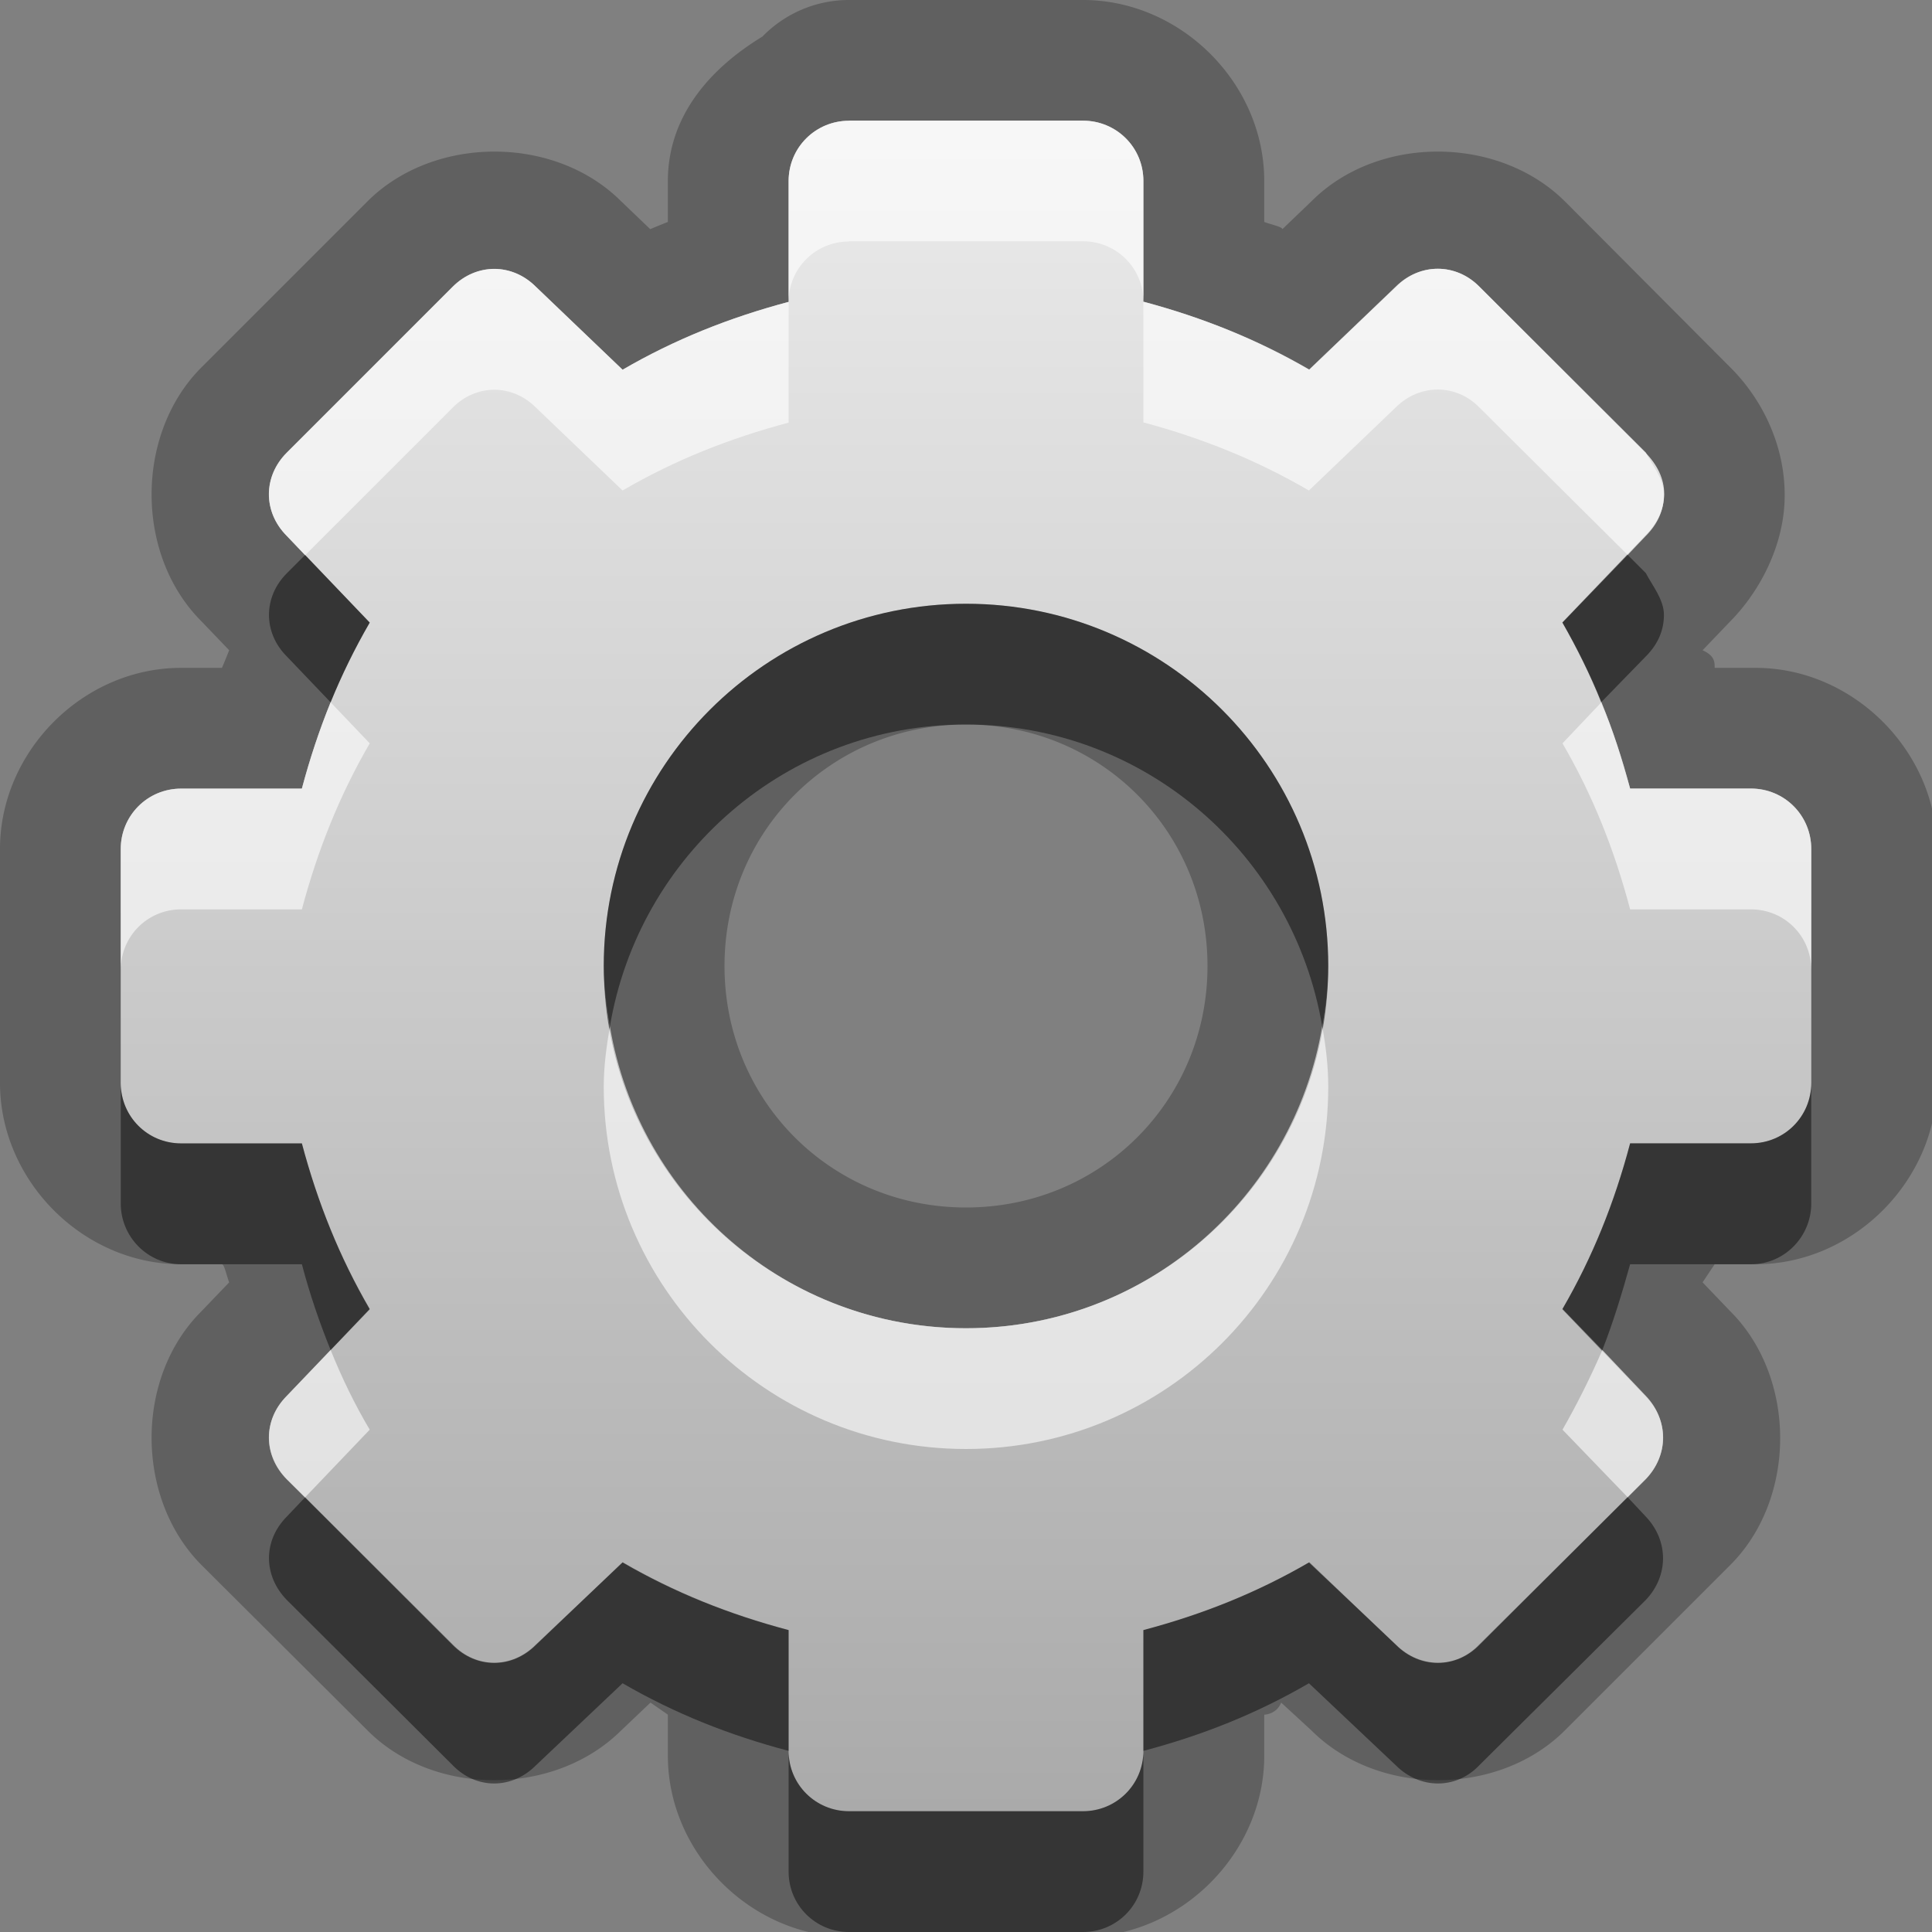 <?xml version="1.0" encoding="UTF-8"?>
<svg id="svg29" width="16" height="16" version="1.1" xmlns="http://www.w3.org/2000/svg" xmlns:cc="http://creativecommons.org/ns#" xmlns:dc="http://purl.org/dc/elements/1.1/" xmlns:rdf="http://www.w3.org/1999/02/22-rdf-syntax-ns#">
 <rect width="100%" height="100%" fill="#808080" stroke="none"/>
 <defs id="defs7">
  <linearGradient id="gr0" x1="8" x2="8" y1=".999" y2="14.999" gradientUnits="userSpaceOnUse">
   <stop id="stop2" stop-color="#ebebeb" offset="0"/>
   <stop id="stop4" stop-color="#aaa" offset="1"/>
  </linearGradient>
 </defs>
 <path id="path9" d="m7.031 0a1 1 0 0 0-0.717 0.303c-0.436 0.265-0.783 0.66-0.783 1.197v0.338c-0.05 0.02-0.1 0.04-0.146 0.06l-0.24-0.23c-0.553-0.553-1.555-0.547-2.102 0l-1.375 1.375c-0.547 0.547-0.553 1.549 0 2.102l0.23 0.24c-0.02 0.05-0.04 0.1-0.06 0.146h-0.338c-0.814 0-1.5 0.693-1.5 1.5v1.938c2.93e-4 0.807 0.685 1.501 1.5 1.501h0.338c0.02 0 0.04 0.1 0.06 0.15l-0.23 0.24c-0.553 0.55-0.547 1.55 0 2.1l1.375 1.37c0.547 0.55 1.549 0.55 2.102 0l0.242-0.23 0.144 0.1v0.34c0 0.81 0.693 1.5 1.5 1.5h1.938c0.807 0 1.501-0.69 1.501-1.5v-0.34s0.1 0 0.14-0.1l0.25 0.23c0.55 0.55 1.55 0.55 2.1 0l1.37-1.37c0.55-0.55 0.55-1.55 0-2.1l-0.23-0.24 0.1-0.15h0.34c0.81 0 1.5-0.694 1.5-1.501v-1.938c0-0.807-0.69-1.5-1.5-1.5h-0.34c0-0.05 0-0.1-0.1-0.146l0.23-0.24c0.24-0.243 0.45-0.629 0.45-1.043 0-0.446-0.21-0.821-0.45-1.059l-1.37-1.375c-0.55-0.547-1.55-0.553-2.1 0l-0.24 0.23c0-0.02-0.1-0.04-0.15-0.06v-0.338c0-0.814-0.694-1.5-1.501-1.5h-1.938zm0 1h1.938c0.275 0 0.5 0.218 0.5 0.498v1c0.492 0.132 0.941 0.314 1.371 0.564l0.72-0.689c0.2-0.198 0.5-0.194 0.69 0l1.38 1.375c0.05 0.098 0.15 0.218 0.15 0.346s-0.05 0.244-0.15 0.344l-0.69 0.718c0.25 0.43 0.43 0.882 0.56 1.375h1c0.28 0 0.5 0.224 0.5 0.5v1.938c0 0.276-0.22 0.5-0.5 0.5h-1c-0.13 0.493-0.31 0.941-0.56 1.371l0.69 0.72c0.19 0.2 0.19 0.49 0 0.69l-1.38 1.37c-0.19 0.2-0.49 0.2-0.69 0l-0.72-0.68c-0.43 0.25-0.879 0.43-1.371 0.56v1c0 0.28-0.225 0.5-0.5 0.5h-1.938c-0.275 0-0.5-0.22-0.5-0.5v-1c-0.492-0.13-0.944-0.31-1.375-0.56l-0.718 0.68c-0.199 0.2-0.493 0.2-0.688 0l-1.375-1.37c-0.195-0.2-0.198-0.49 0-0.69l0.687-0.72c-0.25-0.43-0.431-0.879-0.562-1.371h-1c-0.28 0-0.5-0.225-0.5-0.5v-1.938c0-0.275 0.22-0.5 0.5-0.5h1c0.131-0.492 0.312-0.944 0.562-1.375l-0.687-0.718c-0.198-0.199-0.195-0.493 0-0.688l1.375-1.375c0.195-0.195 0.489-0.198 0.688 0l0.718 0.687c0.431-0.251 0.883-0.431 1.375-0.562v-1c0-0.28 0.225-0.5 0.5-0.5zm0.969 4c-1.657 0-3 1.343-3 3s1.343 3 3 3 3-1.343 3-3-1.343-3-3-3zm0 1c1.116 0 2 0.884 2 2s-0.884 2-2 2-2-0.884-2-2 0.884-2 2-2z" display="block" opacity=".25"/>
 <path id="base" d="m7.031 1c-.275 0-.5.22-.5.5v1c-.493.131-.944.312-1.375.562l-.719-.688c-.198-.198-.493-.195-.688 0l-1.375 1.375c-.195.195-.198.489 0 .688l.688.719c-.25.431-.431.882-.562 1.375h-1c-.28 0-.5.225-.5.5v1.938c0.0.276.22.5.5.5h1c.131.493.312.944.562 1.375l-.688.718c-.198.198-.195.493 0 .688l1.375 1.375c.195.195.489.198.688 0l.719-.688c.431.25.882.431 1.375.562v1c-0.0.28.225.5.5.5h1.938c.275 0 .5-.22.5-.5v-1c.493-.131.944-.312 1.375-.562l.719.688c.198.198.493.195.688 0l1.375-1.375c.195-.195.198-.489 0-.688l-.688-.719c.25-.431.431-.882.562-1.375h1c.28 0 .5-.225.5-0.5v-1.938c0-.275-.22-.5-.5-.5h-1c-.131-.493-.312-.944-.562-1.375l.688-.719c.099-.099.155-.216.156-.344.001-.128-.059-.246-.156-.344l-1.375-1.375c-.195-.195-.489-.198-.688 0l-.719.688c-.431-.25-.882-.431-1.375-.562v-1c0-.28-.225-.5-.5-.5h-1.938zm.969 4c1.657 0 3 1.343 3 3s-1.343 3-3 3-3-1.343-3-3 1.343-3 3-3z" display="block" fill="url(#gr0)"/>
 <path id="path17" d="m2.527 4.596-0.152 0.152c-0.195 0.195-0.198 0.49 0 0.688l0.363 0.38c0.093-0.227 0.2-0.446 0.324-0.66l-0.535-0.56zm10.953 0-0.54 0.56c0.12 0.214 0.23 0.433 0.32 0.66l0.37-0.38c0.1-0.1 0.15-0.216 0.15-0.344s-0.1-0.248-0.15-0.346l-0.15-0.15zm-5.48 0.404c-1.657 0-3 1.343-3 3 0 0.171 0.023 0.337 0.051 0.5 0.239-1.418 1.463-2.5 2.949-2.5s2.71 1.082 2.95 2.5c0.03-0.163 0.05-0.329 0.05-0.5 0-1.657-1.343-3-3-3zm-7 3.969v0.998c0 0.273 0.22 0.503 0.5 0.503h1c0.066 0.25 0.145 0.48 0.238 0.71l0.324-0.34c-0.25-0.43-0.431-0.879-0.562-1.371h-1c-0.28 0-0.5-0.225-0.5-0.5zm14 0c0 0.276-0.22 0.5-0.5 0.5h-1c-0.13 0.493-0.31 0.941-0.56 1.371l0.33 0.34c0.09-0.23 0.16-0.46 0.23-0.71h1c0.28 0 0.5-0.23 0.5-0.503v-0.998zm-12.473 3.431-0.152 0.16c-0.198 0.2-0.195 0.49 0 0.69l1.375 1.37c0.195 0.2 0.489 0.2 0.688 0l0.718-0.68c0.431 0.25 0.883 0.43 1.375 0.56v-1c-0.492-0.13-0.944-0.31-1.375-0.56l-0.718 0.68c-0.199 0.2-0.493 0.2-0.688 0l-1.223-1.22zm4.004 2.1v1c0 0.28 0.225 0.5 0.5 0.5h1.938c0.275 0 0.5-0.22 0.5-0.5v-1c0 0.28-0.225 0.5-0.5 0.5h-1.938c-0.275 0-0.5-0.22-0.5-0.5zm2.938 0c0.492-0.13 0.941-0.31 1.371-0.56l0.72 0.68c0.2 0.2 0.5 0.2 0.69 0l1.38-1.37c0.19-0.2 0.19-0.49 0-0.69l-0.15-0.16-1.23 1.22c-0.19 0.2-0.49 0.2-0.69 0l-0.72-0.68c-0.43 0.25-0.879 0.43-1.371 0.56v1z" display="block" opacity=".45"/>
 <path id="path24" d="m7.031 1c-0.275 0-0.5 0.22-0.5 0.5v1c0-0.28 0.225-0.5 0.5-0.5v-2e-3h1.938c0.275 0 0.5 0.22 0.5 0.5v-1c0-0.28-0.225-0.498-0.5-0.498h-1.938zm2.438 1.498v1c0.492 0.132 0.941 0.314 1.371 0.564l0.72-0.689c0.2-0.198 0.5-0.194 0.69 0l1.23 1.223 0.15-0.158c0.1-0.1 0.15-0.216 0.15-0.344s-0.1-0.248-0.15-0.346l-1.38-1.375c-0.19-0.194-0.49-0.198-0.69 0l-0.72 0.689c-0.43-0.25-0.879-0.432-1.371-0.564zm-2.938 2e-3c-0.492 0.131-0.944 0.311-1.375 0.562l-0.718-0.687c-0.199-0.198-0.493-0.195-0.688 0l-1.375 1.375c-0.195 0.195-0.198 0.489 0 0.688l0.152 0.16 1.223-1.223c0.195-0.195 0.489-0.198 0.688 0l0.718 0.687c0.431-0.251 0.883-0.431 1.375-0.562v-1zm-3.793 3.316c-0.093 0.23-0.172 0.468-0.238 0.715h-1c-0.28 0-0.5 0.225-0.5 0.5v1c0-0.275 0.22-0.5 0.5-0.5h1c0.131-0.492 0.312-0.944 0.562-1.375l-0.324-0.34zm10.522 2e-3 -0.32 0.338c0.25 0.43 0.43 0.882 0.56 1.375h1c0.28 0 0.5 0.224 0.5 0.5v-1c0-0.276-0.22-0.5-0.5-0.5h-1c-0.07-0.247-0.14-0.484-0.24-0.713zm-8.209 2.682c-0.028 0.163-0.051 0.329-0.051 0.5 0 1.66 1.343 3 3 3s3-1.34 3-3c0-0.171-0.02-0.337-0.05-0.5-0.24 1.418-1.464 2.5-2.95 2.5s-2.71-1.082-2.949-2.5zm-2.313 2.68-0.363 0.38c-0.198 0.2-0.195 0.49 0 0.69l0.152 0.15 0.535-0.56c-0.125-0.21-0.231-0.43-0.324-0.66zm10.532 0c-0.1 0.23-0.21 0.45-0.33 0.66l0.54 0.56 0.15-0.15c0.19-0.2 0.19-0.49 0-0.69l-0.36-0.38z" display="block" fill="#fff" opacity=".6"/>
</svg>
